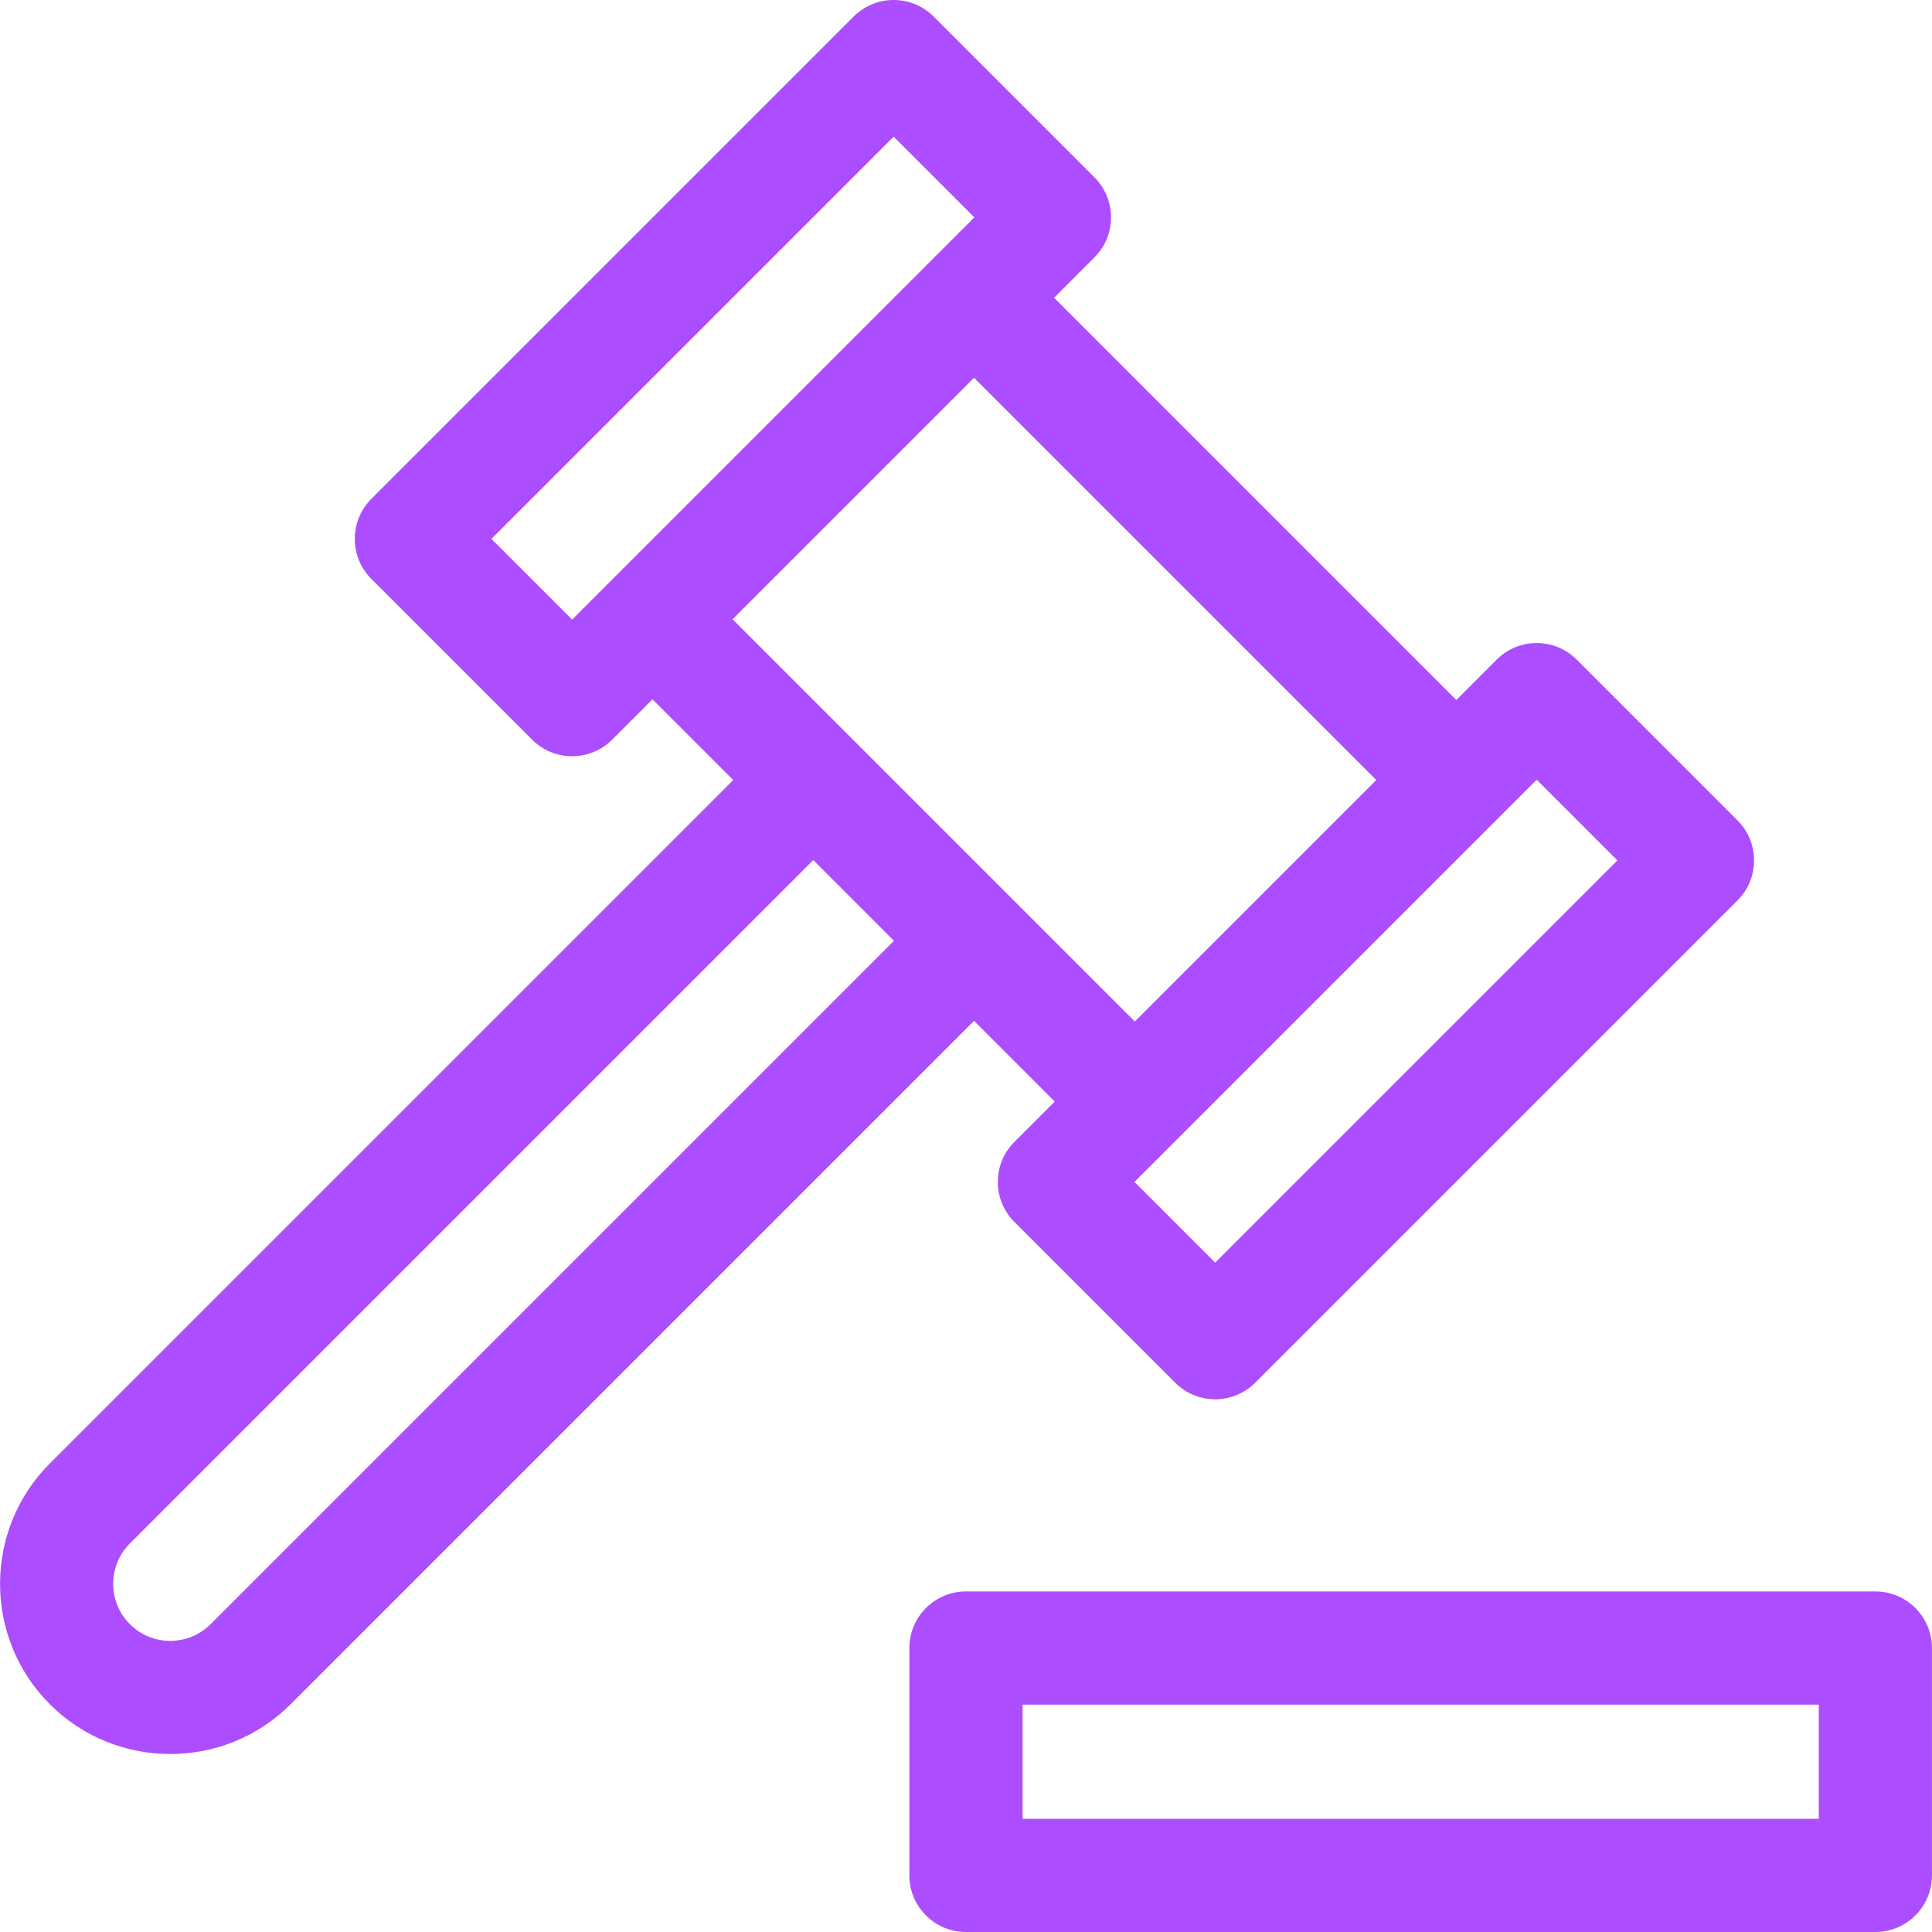 <svg id="Capa_1" enable-background="new 0 0 512 512" height="512" viewBox="0 0 512 512" width="512"
     xmlns="http://www.w3.org/2000/svg">
  <g fill="#AC4DFF">
    <path d="m240.99 436.75v60.25c0 8.284 6.716 15 15 15h241c8.284 0 15-6.716 15-15v-60.25c0-8.284-6.716-15-15-15h-241c-8.285 0-15 6.716-15 15zm30 15h211v30.25h-211z"/>
    <path d="m13.206 451.638c8.797 8.797 20.353 13.196 31.908 13.196s23.111-4.398 31.908-13.196l181.108-181.108 21.39 21.39-10.695 10.695c-5.858 5.858-5.858 15.355 0 21.213l42.604 42.604c2.929 2.929 6.768 4.394 10.606 4.394s7.678-1.464 10.606-4.394l127.81-127.81c5.858-5.858 5.858-15.355 0-21.213l-42.604-42.604c-5.857-5.858-15.355-5.858-21.213 0l-10.695 10.695-106.596-106.596 10.695-10.695c2.813-2.813 4.394-6.628 4.394-10.606 0-3.979-1.581-7.793-4.394-10.606l-42.603-42.604c-5.858-5.858-15.356-5.857-21.213 0l-127.809 127.81c-5.858 5.858-5.858 15.355 0 21.213l42.603 42.603c2.812 2.813 6.628 4.394 10.606 4.394s7.794-1.581 10.606-4.394l10.695-10.695 21.391 21.391-181.108 181.107c-17.594 17.594-17.594 46.222 0 63.816zm245.013-394.035-106.597 106.596-21.39-21.39 106.596-106.596zm42.426 255.619 106.596-106.596 21.39 21.39-106.596 106.596zm.089-42.515-106.597-106.596 63.994-63.993 106.596 106.596zm-266.315 138.328 181.108-181.107 21.39 21.39-181.107 181.107c-5.898 5.896-15.492 5.896-21.391 0-5.897-5.897-5.897-15.493 0-21.39z"/>
  </g>
</svg>
